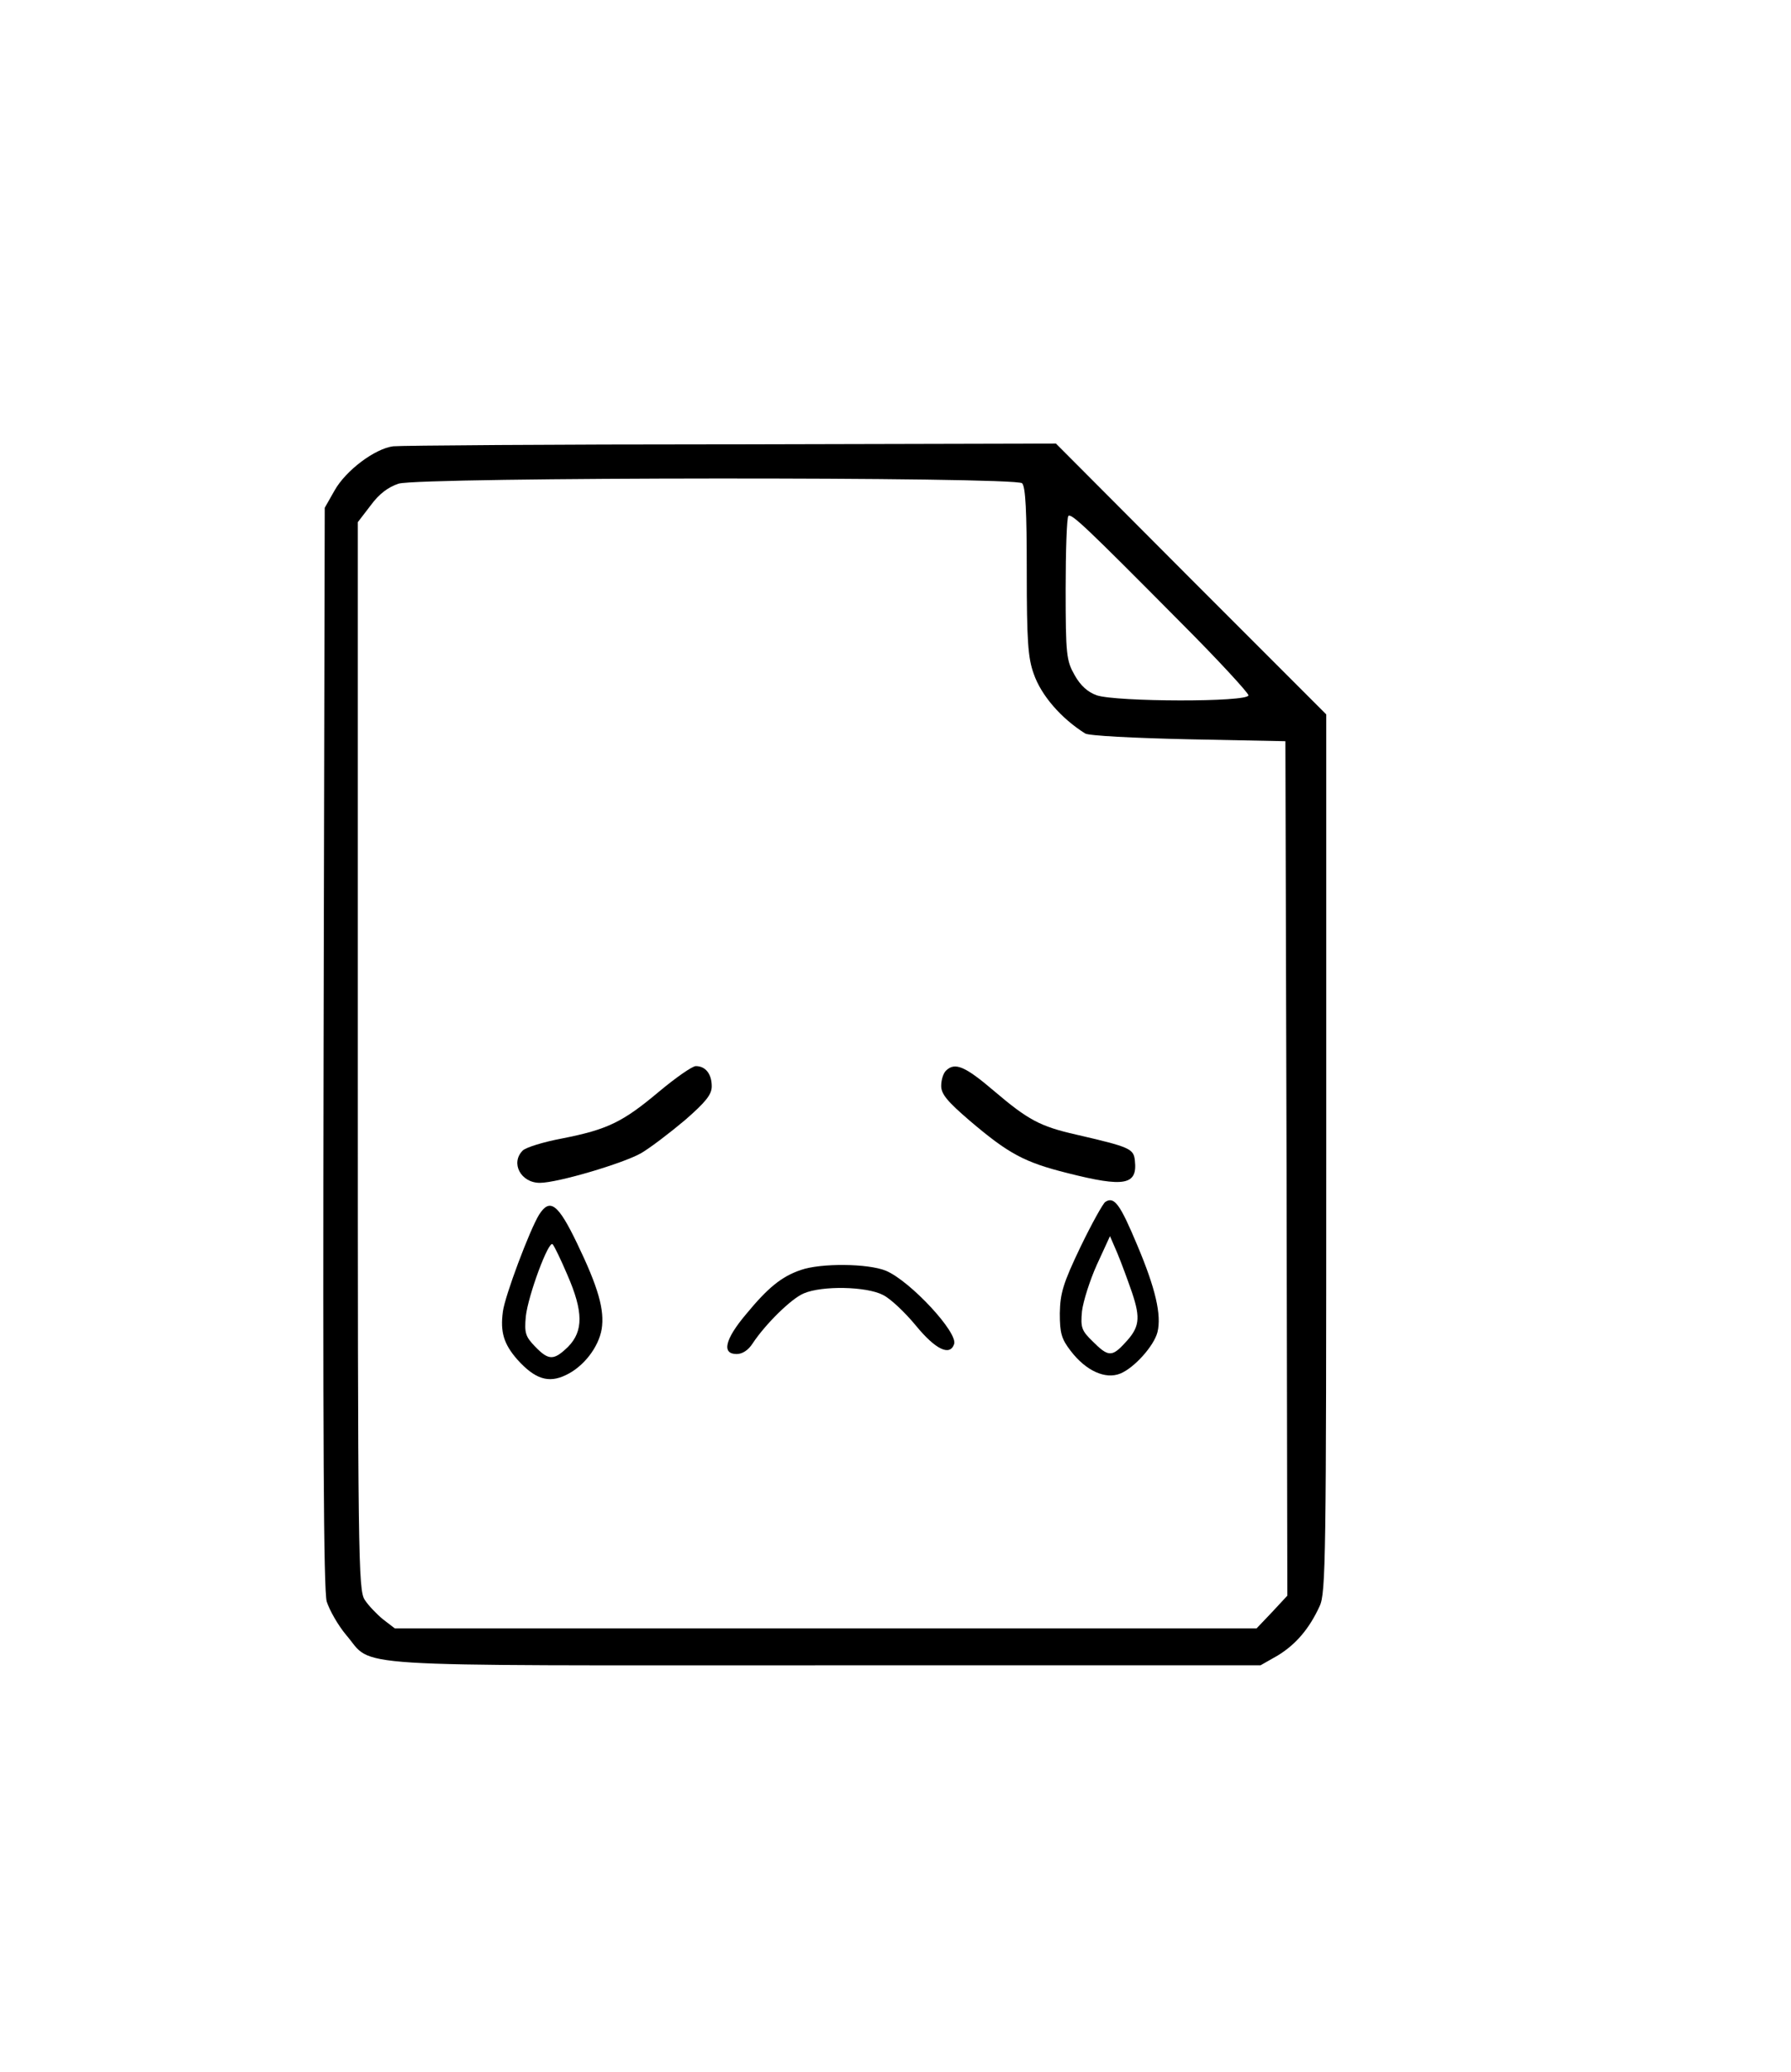 <svg width="614" height="710" viewBox="0 0 614 710" fill="none" xmlns="http://www.w3.org/2000/svg">
<path d="M134.8 152.933C128.533 153.733 118.533 161.2 114.666 168.133L111.333 174L110.933 358.667C110.666 491.6 110.933 544.8 112 548.8C112.933 551.733 115.866 556.933 118.666 560.267C128.4 571.6 114.4 570.667 282.666 570.667H432.133L438 567.333C444.133 563.6 448.8 558.267 452.4 550.4C454.533 546 454.666 533.6 454.666 395.2V244.8L408.266 198.4L362 152L250.666 152.267C189.466 152.267 137.333 152.667 134.8 152.933ZM350.4 165.6C351.6 166.8 352 175.333 352 195.733C352 219.467 352.4 225.467 354.4 230.933C356.933 238.267 363.733 246.133 372 251.333C373.066 252.133 389.066 252.933 407.333 253.333L440.666 254L441.066 400.4L441.333 546.8L436.133 552.4L430.8 558H283.066H135.333L131.333 554.933C129.2 553.2 126.266 550.133 125.066 548.267C122.8 544.933 122.666 534.267 122.666 361.733V178.933L127.066 173.2C130 169.2 133.066 166.933 136.666 165.733C144.4 163.467 348.133 163.333 350.4 165.6ZM404.8 213.333C417.6 226.133 428 237.467 428 238.267C428 240.667 382.666 240.533 376 238.267C372.933 237.2 370.4 234.933 368.4 231.333C365.6 226.4 365.333 224.4 365.333 201.867C365.333 188.667 365.733 177.333 366.266 176.8C367.333 175.867 372.266 180.533 404.8 213.333Z" fill="black"/>
<path d="M225.866 374.133C213.466 384.533 208.266 387.067 192.666 390.133C186.266 391.333 180.266 393.2 179.2 394.267C174.933 398.533 178.533 405.333 185.066 405.333C191.2 405.333 213.6 398.667 219.733 395.2C222.933 393.333 229.733 388.133 234.8 383.867C242 377.6 244 375.067 244 372.267C244 368 241.866 365.333 238.533 365.333C237.333 365.333 231.6 369.333 225.866 374.133Z" fill="black"/>
<path d="M324.266 366.933C323.333 367.867 322.666 370.133 322.666 372.133C322.666 374.933 324.799 377.467 332.399 384C345.733 395.333 351.066 398.267 365.999 402C385.466 406.933 389.999 406.133 389.066 397.733C388.666 393.6 387.333 393.067 368.933 388.8C356.533 386 352.399 383.733 340.799 373.867C330.799 365.333 327.333 363.867 324.266 366.933Z" fill="black"/>
<path d="M378.933 411.867C378.133 412.4 374.266 419.333 370.4 427.333C364.4 439.867 363.466 443.2 363.333 450C363.333 456.8 363.866 458.8 367.066 462.933C372.266 469.733 378.933 472.8 384.133 470.667C388.933 468.667 395.6 461.2 396.8 456.533C398.266 450.667 396.133 441.467 389.866 426.667C384 412.667 382 409.867 378.933 411.867ZM388.133 443.067C391.066 451.867 390.666 454.933 385.6 460.267C381.2 465.067 379.866 464.933 374.666 459.733C370.8 456 370.4 454.933 370.933 449.333C371.333 446 373.6 438.8 376 433.467L380.533 423.6L383.066 429.467C384.4 432.667 386.666 438.8 388.133 443.067Z" fill="black"/>
<path d="M184.8 416.267C181.6 421.467 173.067 444.133 172.4 449.467C171.467 456.4 172.667 460.533 177.333 465.867C183.333 472.533 188 474.133 194 471.2C200 468.4 205.2 461.733 206.267 455.467C207.333 448.933 205.067 441.067 197.867 426.133C191.333 412.533 188.533 410.4 184.8 416.267ZM194.533 436.933C200 449.467 200 456.133 194.8 461.467C189.867 466.267 188.133 466.267 183.467 461.467C180.133 458 179.733 456.8 180.267 451.067C181.067 443.867 188.133 424.8 189.467 426.4C190 426.933 192.267 431.6 194.533 436.933Z" fill="black"/>
<path d="M274.533 435.2C267.866 437.467 263.2 441.333 255.733 450.4C248.533 458.933 247.333 464 252.533 464C254.533 464 256.533 462.667 258 460.4C262.4 453.733 271.333 444.933 275.6 443.2C281.866 440.533 296.933 440.8 302.666 443.733C305.2 444.933 310.266 449.733 314 454.267C320.666 462.4 325.6 464.8 327.066 460.667C328.666 456.8 312 438.933 303.733 435.467C297.6 432.933 281.333 432.8 274.533 435.2Z" fill="black"/>
</svg>
